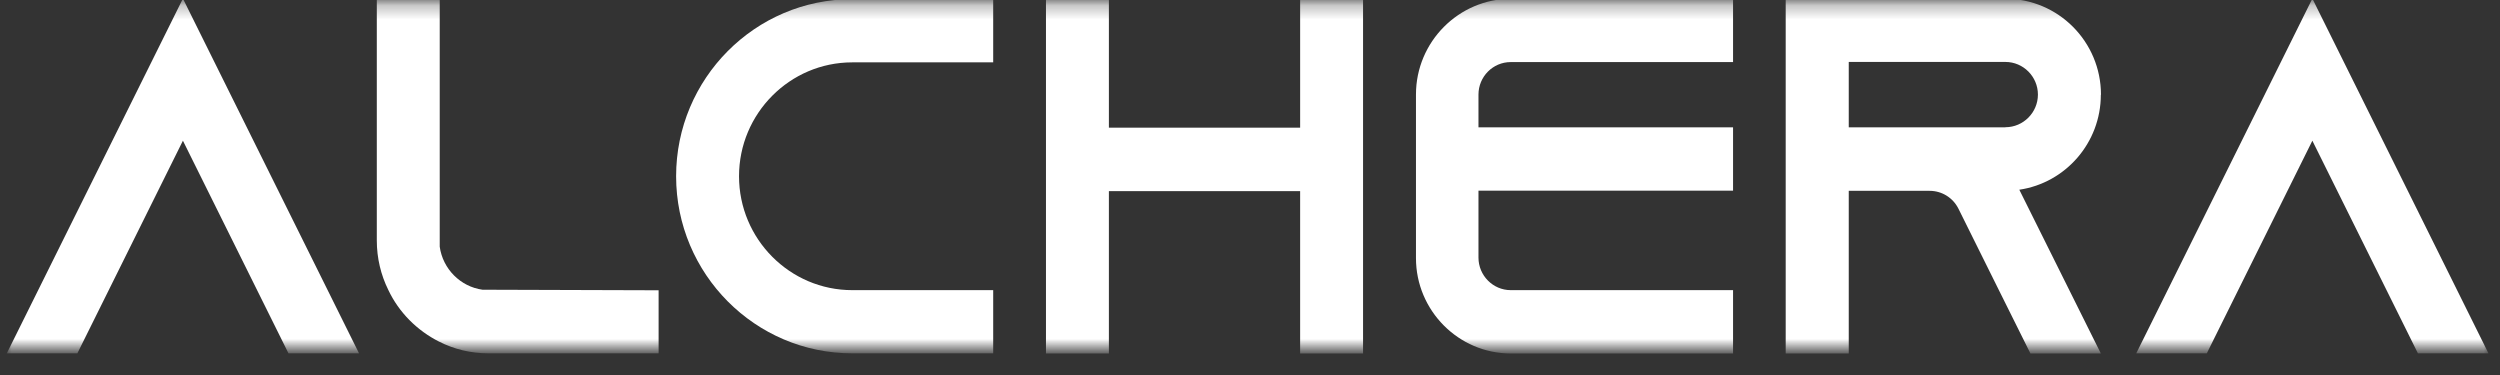 <?xml version="1.0" encoding="UTF-8"?>
<svg id="Layer_1" xmlns="http://www.w3.org/2000/svg" xmlns:xlink="http://www.w3.org/1999/xlink" version="1.1" viewBox="0 0 180 27">
  <rect x="0" y="0" width="180" height="27" fill="#333333" stroke="none"/>
  <!-- Generator: Adobe Illustrator 29.5.1, SVG Export Plug-In . SVG Version: 2.1.0 Build 141)  -->
  <defs>
    <style>
      .st0 {
        mask: url(#mask);
      }

      .st1 {
        fill: #fff;
      }
    </style>
    <mask id="mask" x=".33" y="-.1" width="179.01" height="25.54" maskUnits="userSpaceOnUse">
      <g id="mask0_5_1891">
        <path class="st1" d="M179.33.17H.33v25h179.01V.17Z"/>
      </g>
    </mask>
  </defs>
  <g class="st0">
    <g>
      <path class="st1" d="M13.17,10.13l-7.6,15.31H.49L13.17-.1l12.68,25.54h-5.08l-7.6-15.31Z"/>
      <path class="st1" d="M47.42,20.89v4.55h-12.25c-1.27,0-2.46-.29-3.55-.84-1.59-.8-2.9-2.11-3.66-3.72-.54-1.09-.83-2.3-.83-3.57V-.06h4.53v17.82c.22,1.6,1.49,2.88,3.08,3.1l12.68.04h0Z"/>
      <path class="st1" d="M53.21,12.69c0,4.52,3.66,8.2,8.15,8.2h10.15v4.55h-10.15c-6.99,0-12.68-5.72-12.68-12.75S54.37-.06,61.36-.06h10.15v4.55h-10.15c-4.49,0-8.15,3.68-8.15,8.2h0Z"/>
      <path class="st1" d="M98.14-.06v25.51h-4.53v-11.69h-13.77v11.69h-4.53V-.06h4.53v9.25h13.77V-.06h4.53Z"/>
      <path class="st1" d="M106.45,6.8v2.37h18.33v4.56h-18.33v4.82c0,1.28,1.04,2.34,2.32,2.34h16.01v4.56h-16.01c-3.75,0-6.82-3.09-6.82-6.86V6.8c0-3.79,3.08-6.89,6.86-6.89h15.97v4.56h-16.01c-1.28,0-2.32,1.05-2.32,2.34Z"/>
      <path class="st1" d="M151.27,6.82c0-3.82-3.08-6.91-6.88-6.91h-15.82v25.54h4.54v-11.71h5.82c.88,0,1.68.49,2.08,1.29l2.91,5.86,2.27,4.56h5.07l-5.87-11.79c3.32-.49,5.87-3.37,5.87-6.84h0ZM144.39,9.17h-11.28v-4.71h11.28c1.29,0,2.34,1.06,2.34,2.35s-1.05,2.35-2.34,2.35Z"/>
      <path class="st1" d="M166.49,10.13l-7.6,15.31h-5.08L166.49-.1l12.68,25.54h-5.08l-7.6-15.31Z"/>
    </g>
  </g>
</svg>